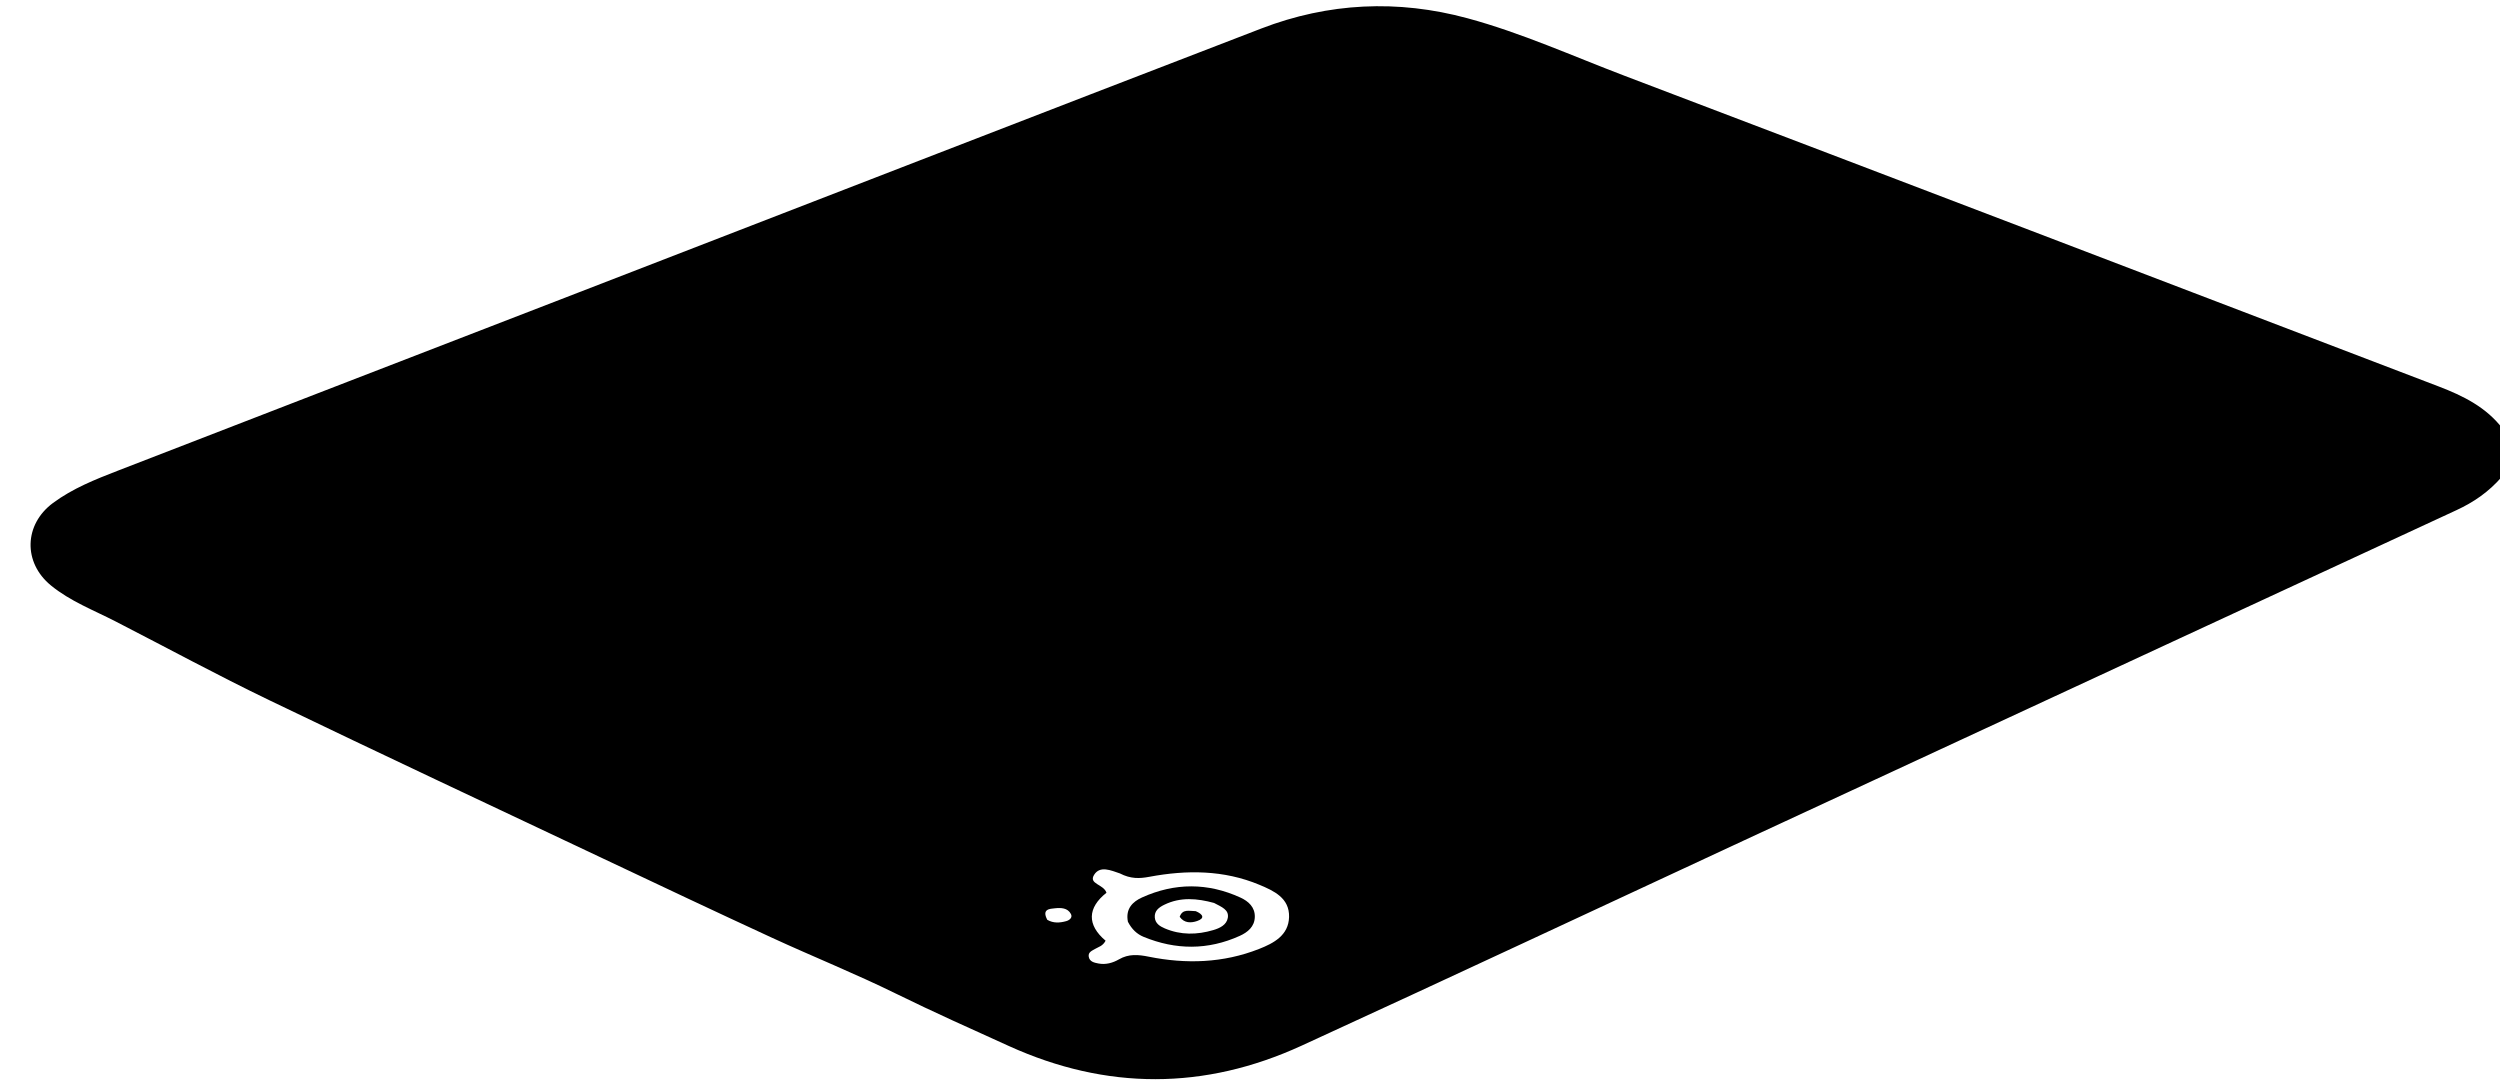 <svg version="1.1" id="Layer_1" xmlns="http://www.w3.org/2000/svg" xmlns:xlink="http://www.w3.org/1999/xlink" x="0px" y="0px"
	 width="100%" viewBox="0 0 880 384" enable-background="new 0 0 880 384" xml:space="preserve">
<path fill="#000000" opacity="1" stroke="none" 
	d="
M881,151 
	C881,156.355 881,161.71 880.736,167.734 
	C875.988,173.235 870.634,176.82 864.671,179.579 
	C832.177,194.615 799.693,209.67 767.21,224.728 
	C716.145,248.4 665.077,272.067 614.022,295.762 
	C562.059,319.878 510.197,344.216 458.124,368.093 
	C423.957,383.76 389.51,383.794 355.143,368.206 
	C341.828,362.166 328.487,356.211 315.355,349.751 
	C301.041,342.71 286.199,336.75 271.703,330.067 
	C251.901,320.937 232.189,311.611 212.474,302.294 
	C173.208,283.735 133.878,265.31 94.754,246.455 
	C76.476,237.646 58.623,227.956 40.567,218.684 
	C32.876,214.735 24.709,211.63 17.922,206.071 
	C8.069,198.002 8.448,184.602 18.655,177.05 
	C25.575,171.929 33.476,168.783 41.393,165.715 
	C95.583,144.715 149.799,123.781 204.002,102.815 
	C283.982,71.879 363.924,40.848 443.954,10.044 
	C467.648,0.924 492.01,-0.22 516.529,6.419 
	C535.529,11.563 553.49,19.698 571.841,26.674 
	C667.407,62.998 762.9,99.511 858.394,136.023 
	C866.995,139.311 875.228,143.348 881,151 
M394.188,307.438 
	C391.041,306.381 387.17,304.603 385.107,307.968 
	C383.117,311.214 388.482,311.202 389.478,314.251 
	C382.788,319.516 382.531,325.55 389.17,331.128 
	C388.15,333.047 386.725,333.275 385.608,333.947 
	C384.483,334.624 382.96,335.101 383.235,336.757 
	C383.533,338.556 385.225,338.875 386.675,339.154 
	C389.238,339.647 391.731,338.931 393.866,337.696 
	C397.315,335.7 400.658,336.009 404.376,336.758 
	C417.506,339.401 430.541,338.997 443.134,334.054 
	C448.32,332.019 453.583,329.268 453.753,322.779 
	C453.927,316.094 448.396,313.573 443.327,311.454 
	C430.784,306.21 417.717,306.172 404.596,308.628 
	C401.164,309.271 398.043,309.431 394.188,307.438 
M368.647,323.778 
	C370.784,325.029 373.052,324.862 375.293,324.245 
	C376.457,323.925 377.614,322.995 376.974,321.748 
	C375.832,319.526 373.406,319.498 371.37,319.712 
	C369.512,319.907 366.625,319.95 368.647,323.778 
z"/>
<path fill="#000000" opacity="1" stroke="none" 
	d="
M397.024,324.459 
	C396.102,319.814 398.807,317.348 402,315.903 
	C413.492,310.704 425.153,310.676 436.661,315.958 
	C439.441,317.234 441.788,319.326 441.694,322.782 
	C441.601,326.208 439.176,328.167 436.387,329.428 
	C425.201,334.488 413.889,334.419 402.584,329.785 
	C400.218,328.815 398.399,327.113 397.024,324.459 
M427.35,317.838 
	C421.442,316.229 415.56,315.666 409.826,318.473 
	C407.979,319.377 406.292,320.593 406.489,322.965 
	C406.662,325.052 408.278,326.062 410.01,326.801 
	C415.625,329.194 421.368,329.085 427.101,327.382 
	C429.354,326.714 431.762,325.589 432.19,323.075 
	C432.672,320.239 430.07,319.277 427.35,317.838 
z"/>
<path fill="#000000" opacity="1" stroke="none" 
	d="
M420.906,320.728 
	C423.516,321.835 424.183,323.244 421.39,324.197 
	C419.308,324.908 416.893,325.037 415.25,322.72 
	C416.251,319.834 418.583,320.704 420.906,320.728 
z"/>
</svg>